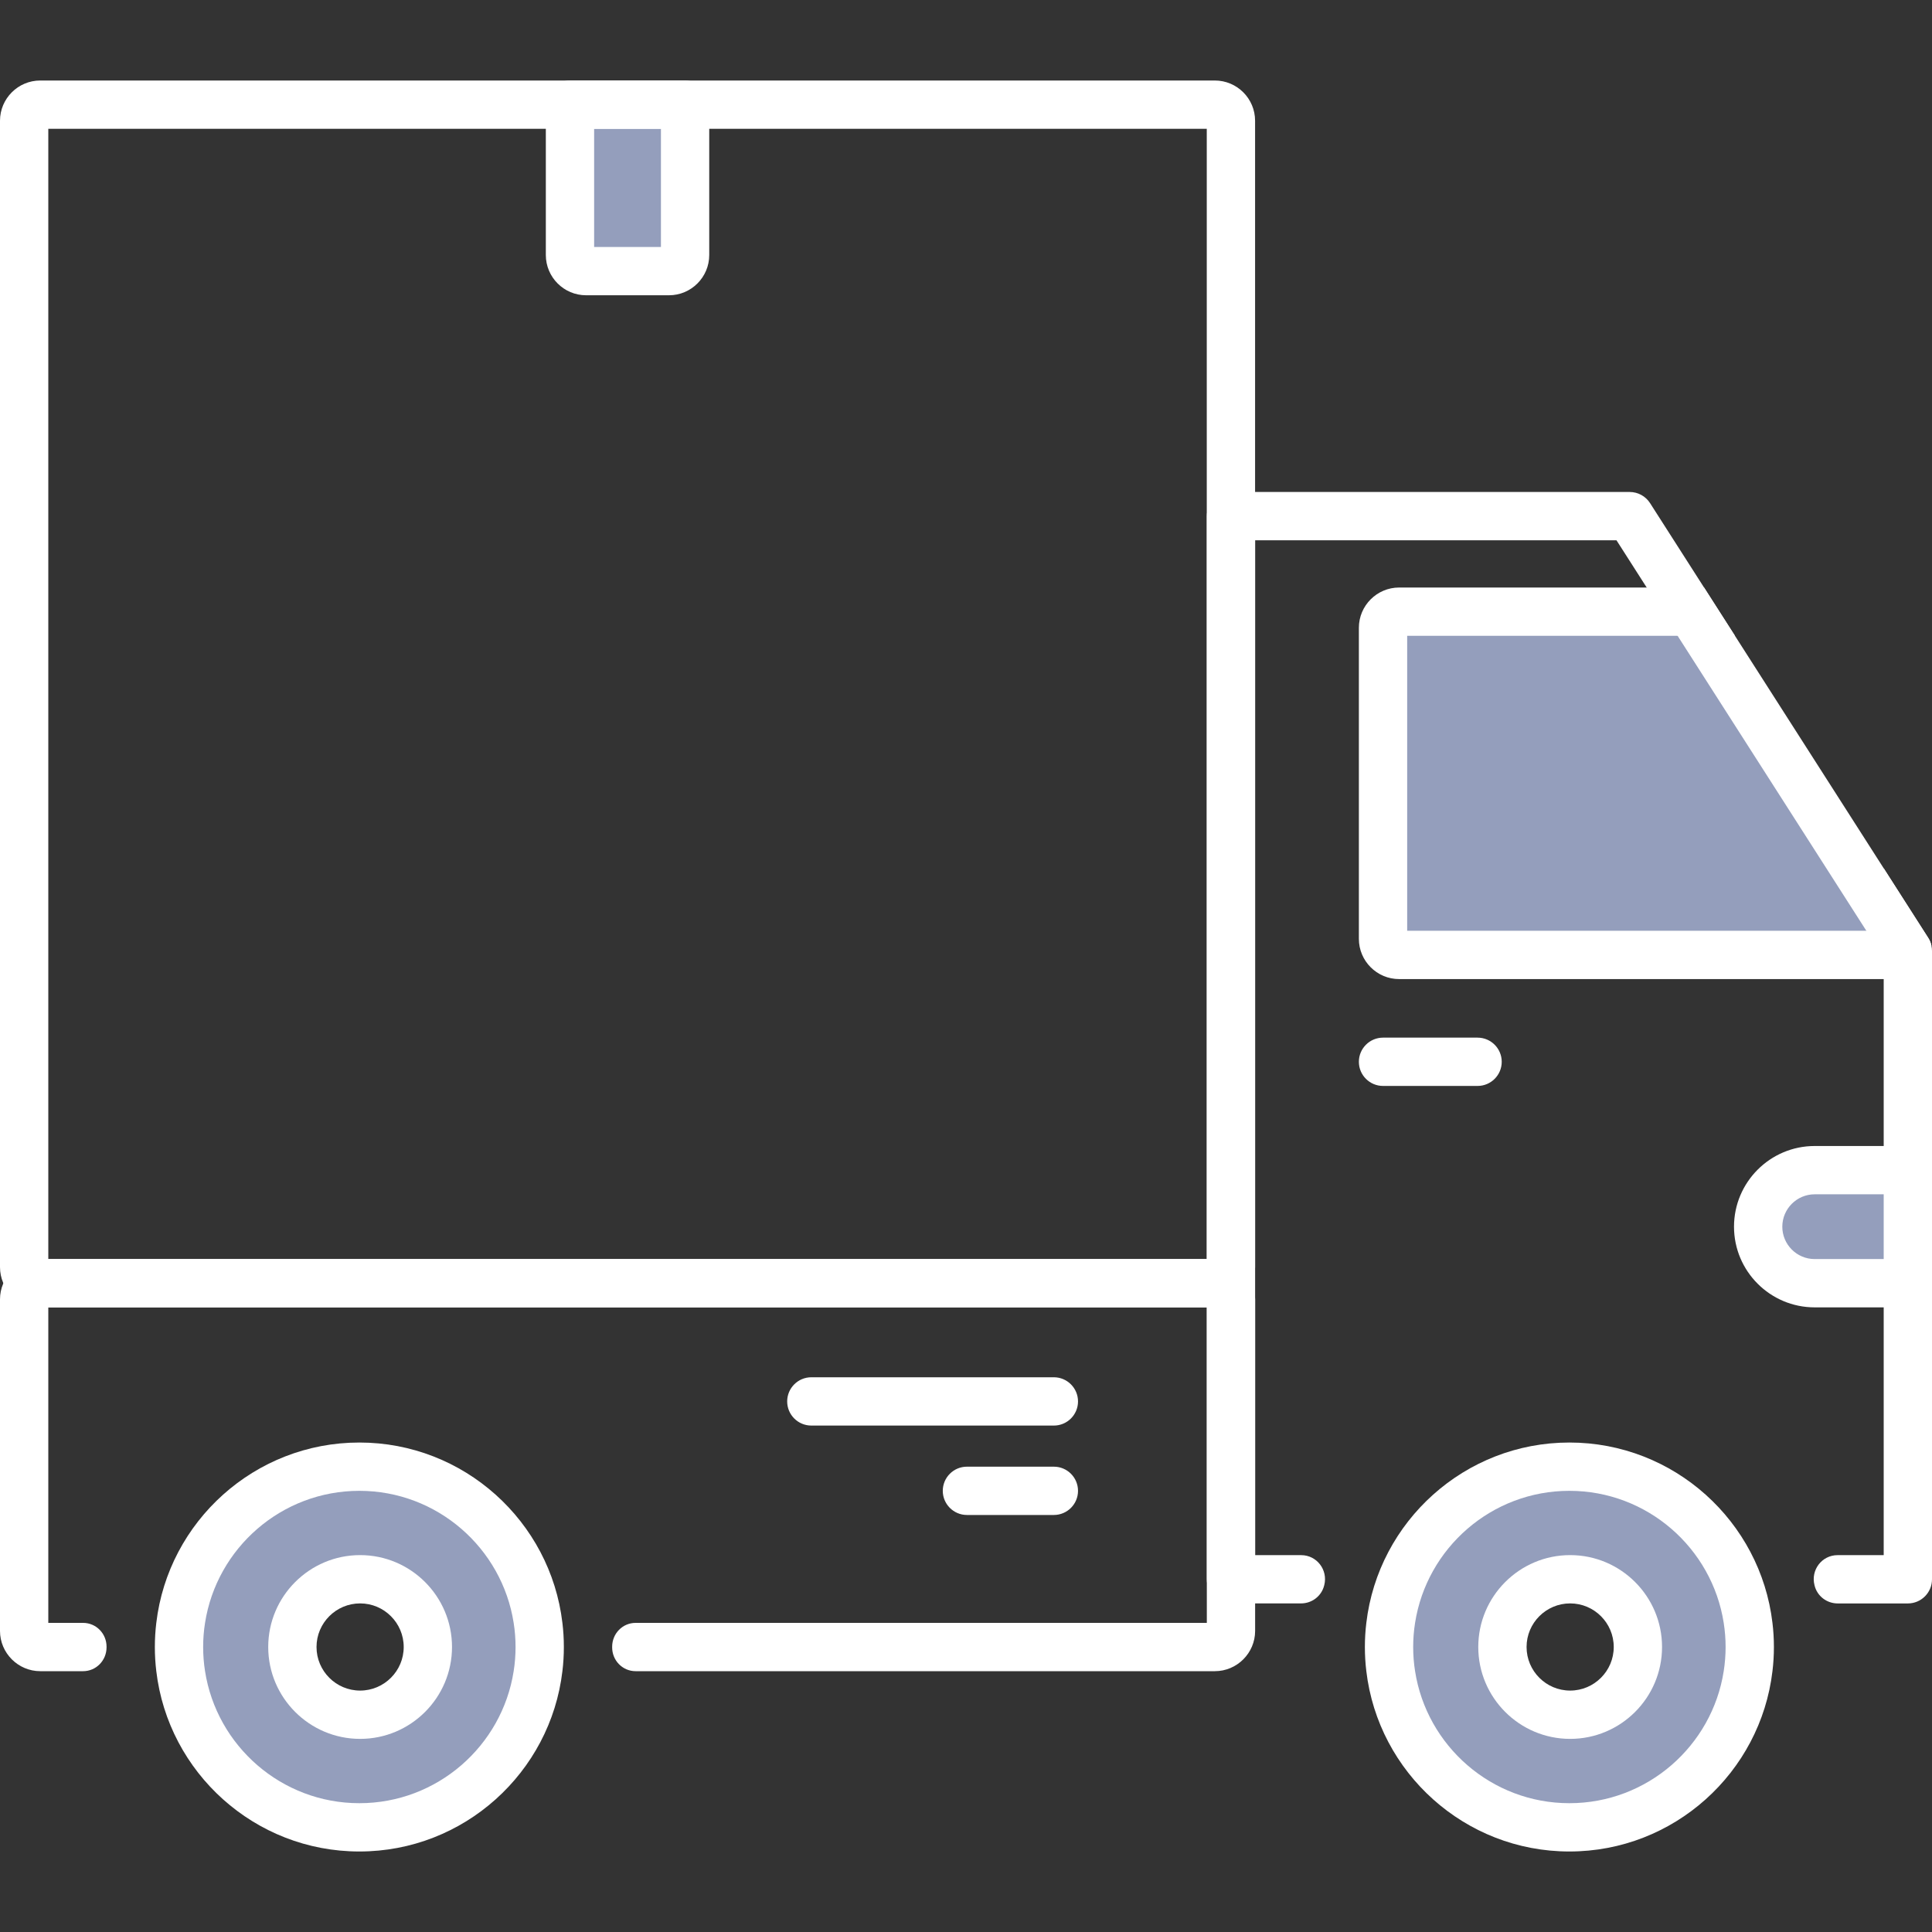<svg xmlns="http://www.w3.org/2000/svg" width="100" height="100" viewBox="0 0 100 100" fill="none"><rect x="0" y="0" width="100" height="100" fill="#333333" stroke="none"/><path d="M35.462 5.325V13.704H29.815V5.323C31.698 5.323 33.579 5.323 35.462 5.325Z" fill="#949EBC"></path><path d="M91.146 63.421C91.156 62.256 91.854 61.183 92.933 60.66H98.594V66.39H93.317C92.01 65.952 91.135 64.742 91.146 63.421Z" fill="#949EBC"></path><path d="M71.992 31.598C71.938 37.463 71.883 43.327 71.829 49.19C80.671 49.252 89.515 49.313 98.356 49.375C94.544 43.288 90.733 37.2 86.921 31.11C81.944 31.273 76.967 31.436 71.99 31.596L71.992 31.598Z" fill="#949EBC"></path><path d="M90.417 85.381C90.492 80.052 85.883 75.698 80.715 75.844C76.21 75.971 72.365 79.485 71.735 83.748C70.906 89.35 75.825 94.929 81.596 94.617C86.252 94.362 90.346 90.333 90.415 85.381H90.417ZM82.015 88.542C80.19 88.946 78.042 87.729 77.779 85.694C77.529 83.765 79.096 82 80.973 81.875C83.071 81.733 84.833 83.681 84.654 85.625C84.523 87.044 83.375 88.24 82.015 88.542Z" fill="#949EBC"></path><path d="M28.025 85.381C28.1 80.052 23.492 75.698 18.323 75.844C13.819 75.971 9.973 79.485 9.344 83.748C8.515 89.35 13.433 94.929 19.204 94.617C23.86 94.362 27.954 90.333 28.023 85.381H28.025ZM19.623 88.542C17.798 88.946 15.65 87.729 15.387 85.694C15.137 83.765 16.704 82 18.581 81.875C20.679 81.733 22.442 83.681 22.262 85.625C22.131 87.044 20.983 88.24 19.623 88.542Z" fill="#949EBC"></path><path d="M100 49.212V81.744C100 82.433 99.44 82.994 98.75 82.994H95.119C94.556 82.994 94.058 82.615 93.923 82.069C93.921 82.06 93.919 82.052 93.917 82.044C93.719 81.258 94.302 80.494 95.112 80.494H97.5V49.579L96.602 48.177L86.833 32.91L85.233 30.41L83.669 27.965H64.965V80.494H67.348C68.158 80.494 68.742 81.258 68.544 82.044C68.542 82.052 68.54 82.06 68.537 82.069C68.4 82.615 67.904 82.992 67.342 82.992H63.715C63.023 82.992 62.465 82.431 62.465 81.742V26.715C62.465 26.025 63.025 25.465 63.715 25.465H84.352C84.779 25.465 85.175 25.681 85.406 26.04L88.202 30.41L89.802 32.91L97.5 44.942L99.802 48.54C99.881 48.663 99.94 48.8 99.969 48.944C99.99 49.031 100 49.123 100 49.212Z" fill="#fff"></path><path d="M99.802 48.54L97.5 44.942V48.177H72.835V32.91H89.802L88.202 30.41H72.419C71.271 30.41 70.335 31.346 70.335 32.494V48.594C70.335 49.742 71.271 50.677 72.419 50.677H97.917C98.946 50.677 99.804 49.925 99.969 48.944C99.94 48.8 99.881 48.663 99.802 48.54Z" fill="#fff"></path><path d="M93.927 61.817H100V59.317H93.927C91.625 59.317 89.752 61.19 89.752 63.494C89.752 65.798 91.625 67.669 93.927 67.669H100V65.169H93.927C93.004 65.169 92.252 64.417 92.252 63.494C92.252 62.571 93.004 61.817 93.927 61.817Z" fill="#fff"></path><path d="M91.742 84C91.123 78.75 86.646 74.665 81.231 74.665C75.817 74.665 71.34 78.75 70.721 84C70.671 84.41 70.646 84.827 70.646 85.25C70.646 85.673 70.671 86.09 70.721 86.5C71.34 91.748 75.819 95.833 81.231 95.833C86.644 95.833 91.123 91.748 91.742 86.5C91.792 86.09 91.817 85.673 91.817 85.25C91.817 84.827 91.792 84.41 91.742 84ZM81.231 93.333C77.198 93.333 73.846 90.365 73.244 86.5C73.179 86.092 73.146 85.675 73.146 85.25C73.146 84.825 73.179 84.406 73.244 84C73.846 80.133 77.198 77.165 81.231 77.165C85.265 77.165 88.617 80.133 89.219 84C89.283 84.406 89.317 84.825 89.317 85.25C89.317 85.675 89.283 86.092 89.219 86.5C88.617 90.365 85.265 93.333 81.231 93.333Z" fill="#fff"></path><path d="M81.271 90.004C78.648 90.004 76.515 87.871 76.515 85.248C76.515 82.625 78.648 80.492 81.271 80.492C83.894 80.492 86.027 82.625 86.027 85.248C86.027 87.871 83.894 90.004 81.271 90.004ZM81.271 82.992C80.027 82.992 79.015 84.004 79.015 85.248C79.015 86.492 80.027 87.504 81.271 87.504C82.515 87.504 83.527 86.492 83.527 85.248C83.527 84.004 82.515 82.992 81.271 82.992Z" fill="#fff"></path><path d="M29.11 84C28.492 78.75 24.015 74.665 18.6 74.665C13.185 74.665 8.708 78.75 8.09 84C8.04 84.41 8.015 84.827 8.015 85.25C8.015 85.673 8.04 86.09 8.09 86.5C8.708 91.748 13.185 95.833 18.6 95.833C24.015 95.833 28.492 91.748 29.11 86.5C29.16 86.09 29.185 85.673 29.185 85.25C29.185 84.827 29.16 84.41 29.11 84ZM18.6 93.333C14.567 93.333 11.215 90.365 10.613 86.5C10.548 86.092 10.515 85.675 10.515 85.25C10.515 84.825 10.548 84.406 10.613 84C11.215 80.133 14.567 77.165 18.6 77.165C22.633 77.165 25.985 80.133 26.587 84C26.652 84.406 26.685 84.825 26.685 85.25C26.685 85.675 26.652 86.092 26.587 86.5C25.985 90.365 22.633 93.333 18.6 93.333Z" fill="#fff"></path><path d="M18.64 90.004C16.017 90.004 13.883 87.871 13.883 85.248C13.883 82.625 16.017 80.492 18.64 80.492C21.262 80.492 23.396 82.625 23.396 85.248C23.396 87.871 21.262 90.004 18.64 90.004ZM18.64 82.992C17.396 82.992 16.383 84.004 16.383 85.248C16.383 86.492 17.396 87.504 18.64 87.504C19.883 87.504 20.896 86.492 20.896 85.248C20.896 84.004 19.883 82.992 18.64 82.992Z" fill="#fff"></path><path d="M62.879 4.167H2.083C0.935 4.167 0 5.102 0 6.25V65.585C0 66.735 0.935 67.669 2.083 67.669H62.879C64.029 67.669 64.963 66.735 64.963 65.585V6.25C64.963 5.102 64.029 4.167 62.879 4.167ZM62.462 65.169H2.5V6.667H62.462V65.169Z" fill="#fff"></path><path d="M64.965 67.252V84.417C64.965 85.562 64.027 86.5 62.881 86.5H32.9C32.221 86.5 31.683 85.944 31.685 85.264C31.685 85.26 31.685 85.256 31.685 85.252C31.685 85.246 31.685 85.242 31.685 85.235C31.685 84.556 32.221 84 32.9 84H62.465V67.669H2.5V84H4.3C4.979 84 5.517 84.556 5.515 85.235C5.515 85.242 5.515 85.246 5.515 85.252C5.515 85.256 5.515 85.26 5.515 85.264C5.515 85.944 4.979 86.5 4.3 86.5H2.083C0.938 86.5 0 85.562 0 84.417V67.252C0 66.106 0.938 65.169 2.083 65.169H62.881C64.027 65.169 64.965 66.106 64.965 67.252Z" fill="#fff"></path><path d="M34.627 15.283H30.335C29.188 15.283 28.252 14.348 28.252 13.2V5.417C28.252 4.727 28.812 4.167 29.502 4.167H35.46C36.15 4.167 36.71 4.727 36.71 5.417V13.2C36.71 14.348 35.775 15.283 34.627 15.283ZM30.752 12.783H34.21V6.667H30.752V12.783Z" fill="#fff"></path><path d="M54.548 73.787H41.994C41.304 73.787 40.744 73.227 40.744 72.537C40.744 71.848 41.304 71.287 41.994 71.287H54.548C55.237 71.287 55.798 71.848 55.798 72.537C55.798 73.227 55.237 73.787 54.548 73.787Z" fill="#fff"></path><path d="M54.548 78.415H50.048C49.358 78.415 48.798 77.854 48.798 77.165C48.798 76.475 49.358 75.915 50.048 75.915H54.548C55.237 75.915 55.798 76.475 55.798 77.165C55.798 77.854 55.237 78.415 54.548 78.415Z" fill="#fff"></path><path d="M76.479 56.208H71.585C70.896 56.208 70.335 55.648 70.335 54.958C70.335 54.269 70.896 53.708 71.585 53.708H76.479C77.169 53.708 77.729 54.269 77.729 54.958C77.729 55.648 77.169 56.208 76.479 56.208Z" fill="#fff"></path></svg>